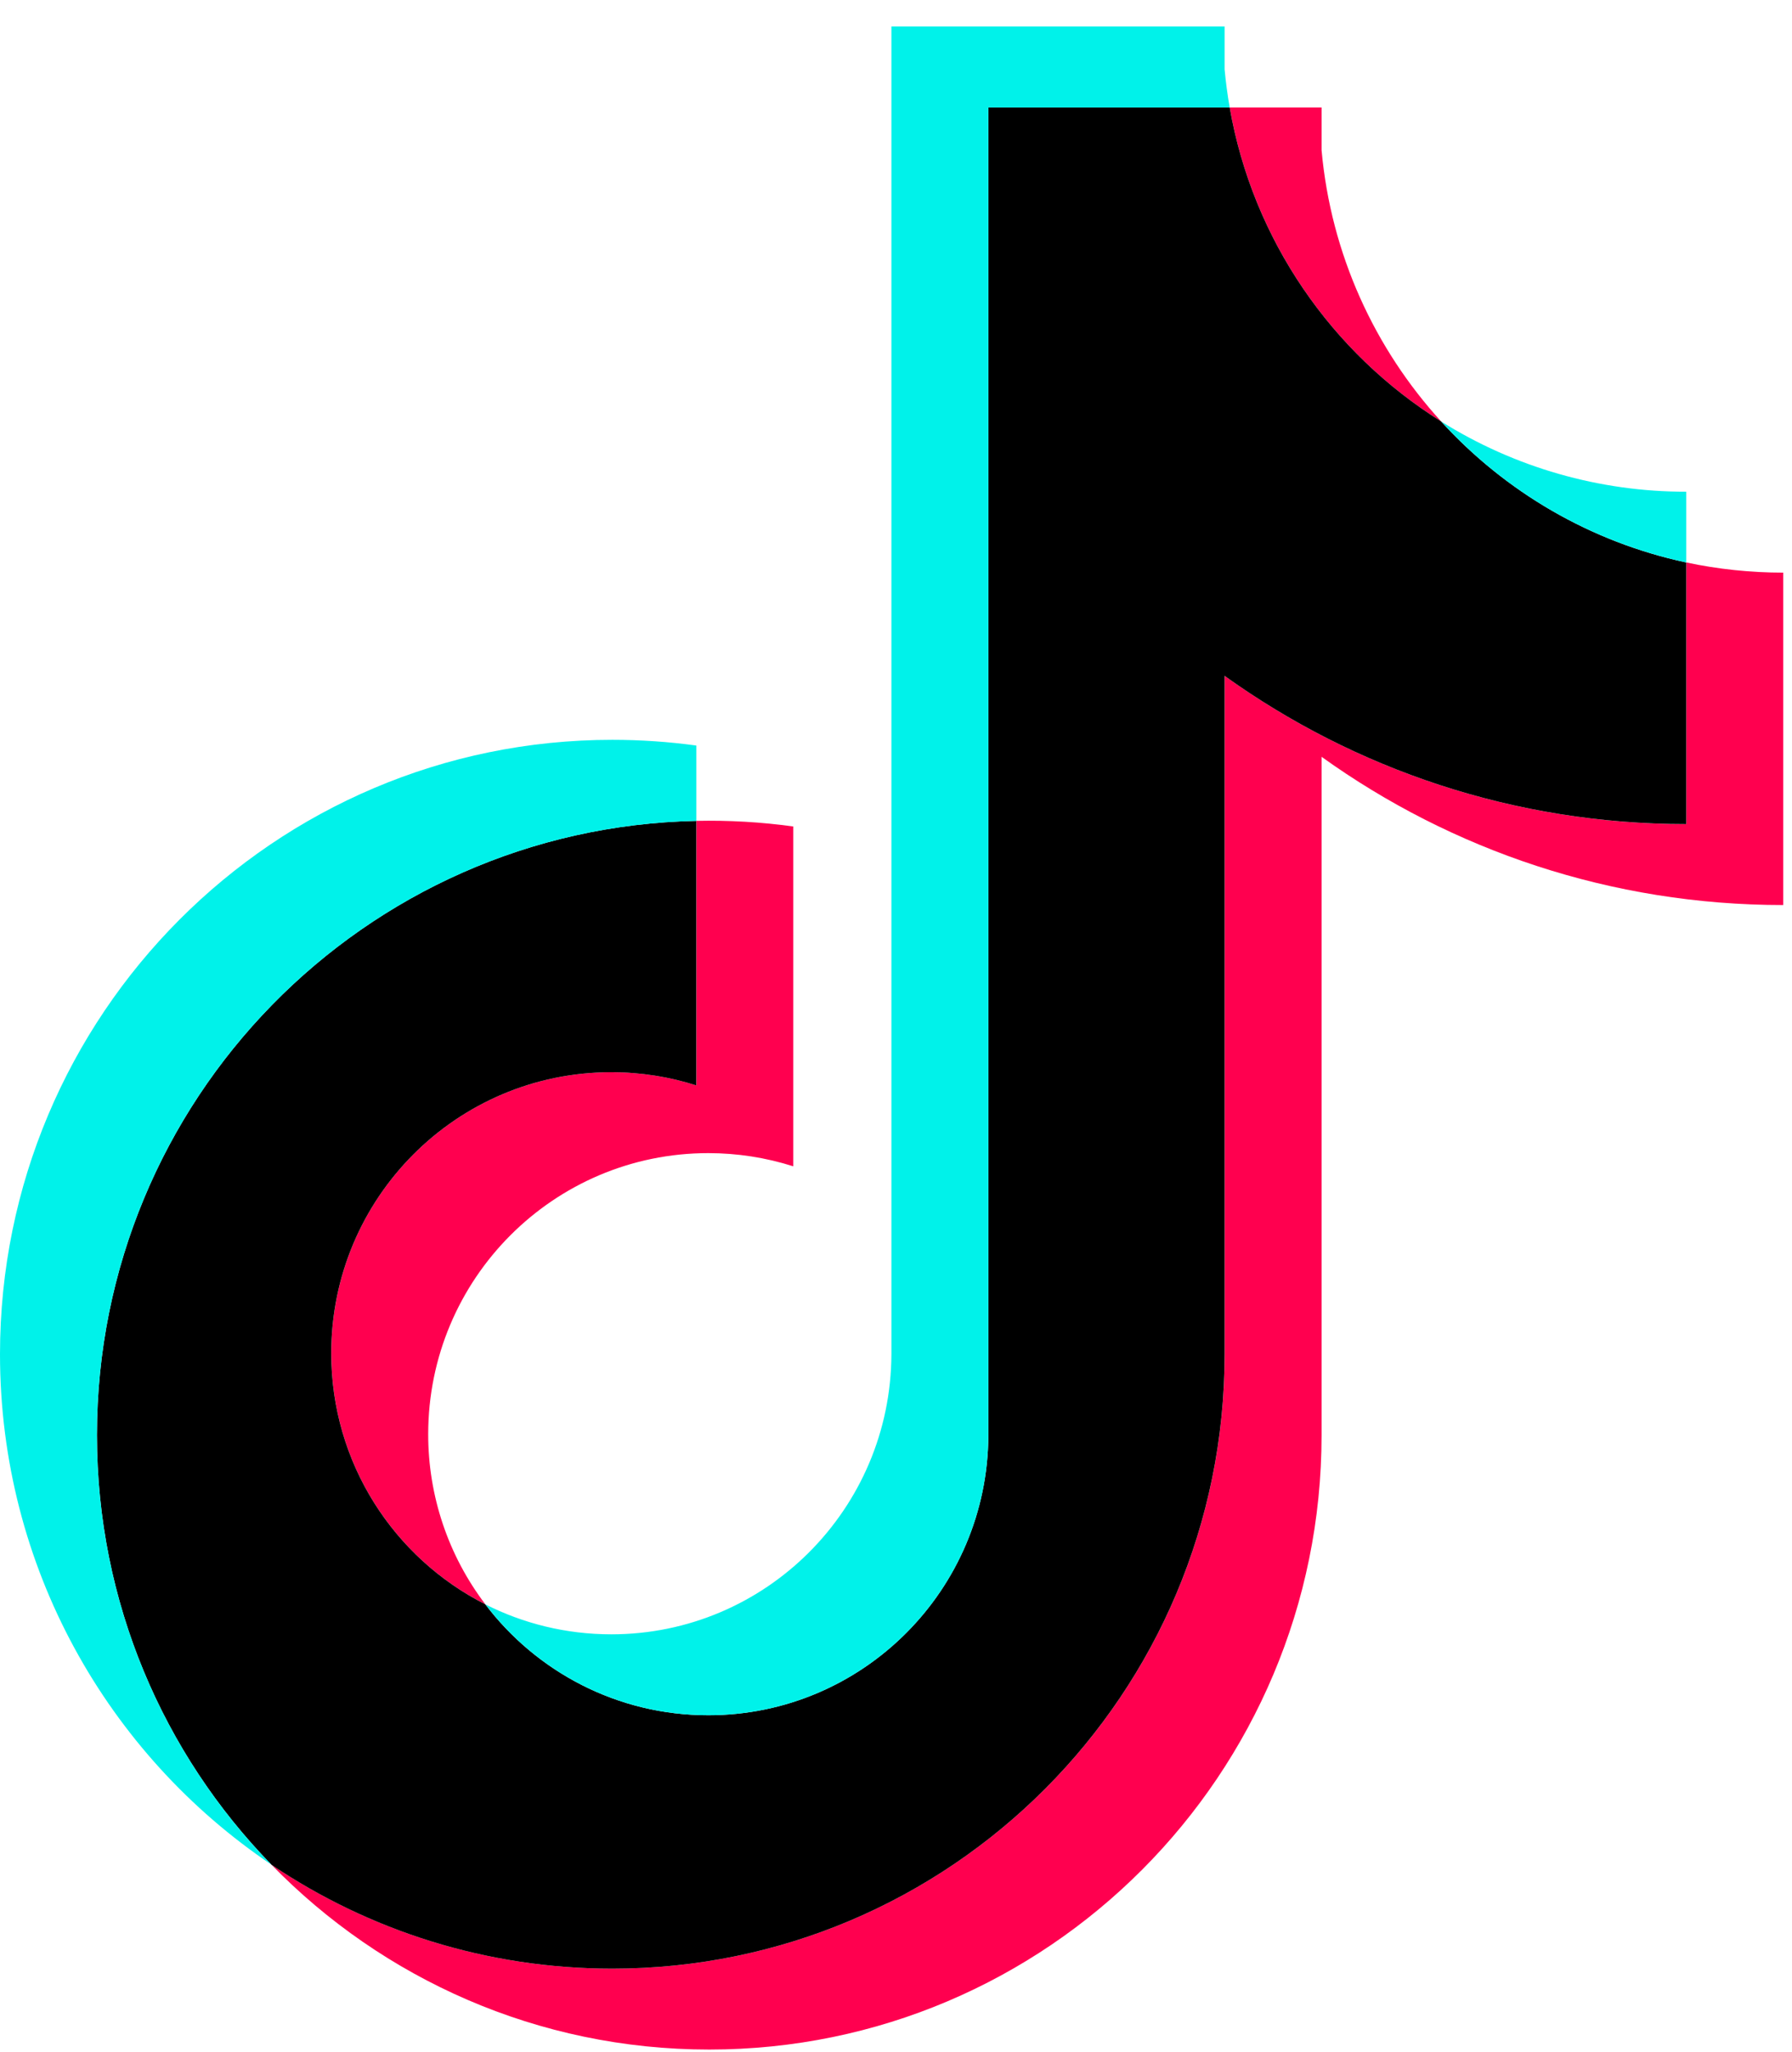 <svg width="62" height="71" viewBox="0 0 62 71" fill="none" xmlns="http://www.w3.org/2000/svg">
<path d="M45.724 26.187C50.225 29.416 55.74 31.316 61.696 31.316V19.814C60.568 19.814 59.444 19.696 58.341 19.462V28.516C52.386 28.516 46.872 26.616 42.37 23.387V46.858C42.37 58.6 32.885 68.118 21.185 68.118C16.82 68.118 12.763 66.794 9.392 64.522C13.239 68.47 18.604 70.918 24.539 70.918C36.239 70.918 45.724 61.4 45.724 49.658V26.187H45.724ZM49.861 14.583C47.561 12.06 46.05 8.801 45.724 5.197V3.718H42.545C43.345 8.298 46.074 12.211 49.861 14.583ZM16.792 55.512C15.507 53.821 14.812 51.752 14.815 49.624C14.815 44.254 19.154 39.9 24.506 39.9C25.503 39.9 26.495 40.053 27.445 40.356V28.597C26.334 28.444 25.213 28.379 24.093 28.403V37.556C23.141 37.253 22.149 37.099 21.152 37.1C15.799 37.1 11.461 41.454 11.461 46.825C11.461 50.622 13.63 53.91 16.792 55.512Z" fill="#FF004F"/>
<path d="M42.369 23.386C46.871 26.615 52.385 28.515 58.341 28.515V19.462C55.016 18.751 52.073 17.008 49.861 14.583C46.073 12.211 43.344 8.298 42.544 3.718H34.195V49.658C34.176 55.013 29.845 59.35 24.505 59.35C21.357 59.35 18.561 57.844 16.79 55.512C13.628 53.91 11.46 50.622 11.46 46.825C11.46 41.455 15.798 37.1 21.15 37.1C22.176 37.1 23.164 37.26 24.091 37.556V28.403C12.597 28.641 3.354 38.066 3.354 49.658C3.354 55.444 5.655 60.69 9.392 64.523C12.762 66.794 16.819 68.118 21.185 68.118C32.884 68.118 42.369 58.6 42.369 46.858V23.386H42.369Z" fill="black"/>
<path d="M58.341 19.462V17.014C55.343 17.019 52.404 16.176 49.861 14.583C52.113 17.057 55.077 18.762 58.341 19.462ZM42.545 3.718C42.468 3.281 42.41 2.84 42.369 2.398V0.918H30.841V46.859C30.823 52.214 26.492 56.55 21.151 56.55C19.583 56.55 18.102 56.176 16.791 55.513C18.562 57.845 21.358 59.35 24.505 59.35C29.845 59.35 34.177 55.014 34.196 49.658V3.718H42.545ZM24.092 28.404V25.797C23.129 25.665 22.158 25.599 21.185 25.599C9.485 25.599 0 35.118 0 46.859C0 54.219 3.728 60.707 9.392 64.522C5.656 60.69 3.354 55.444 3.354 49.658C3.354 38.067 12.598 28.642 24.092 28.404Z" fill="#00F2EA"/>
</svg>
